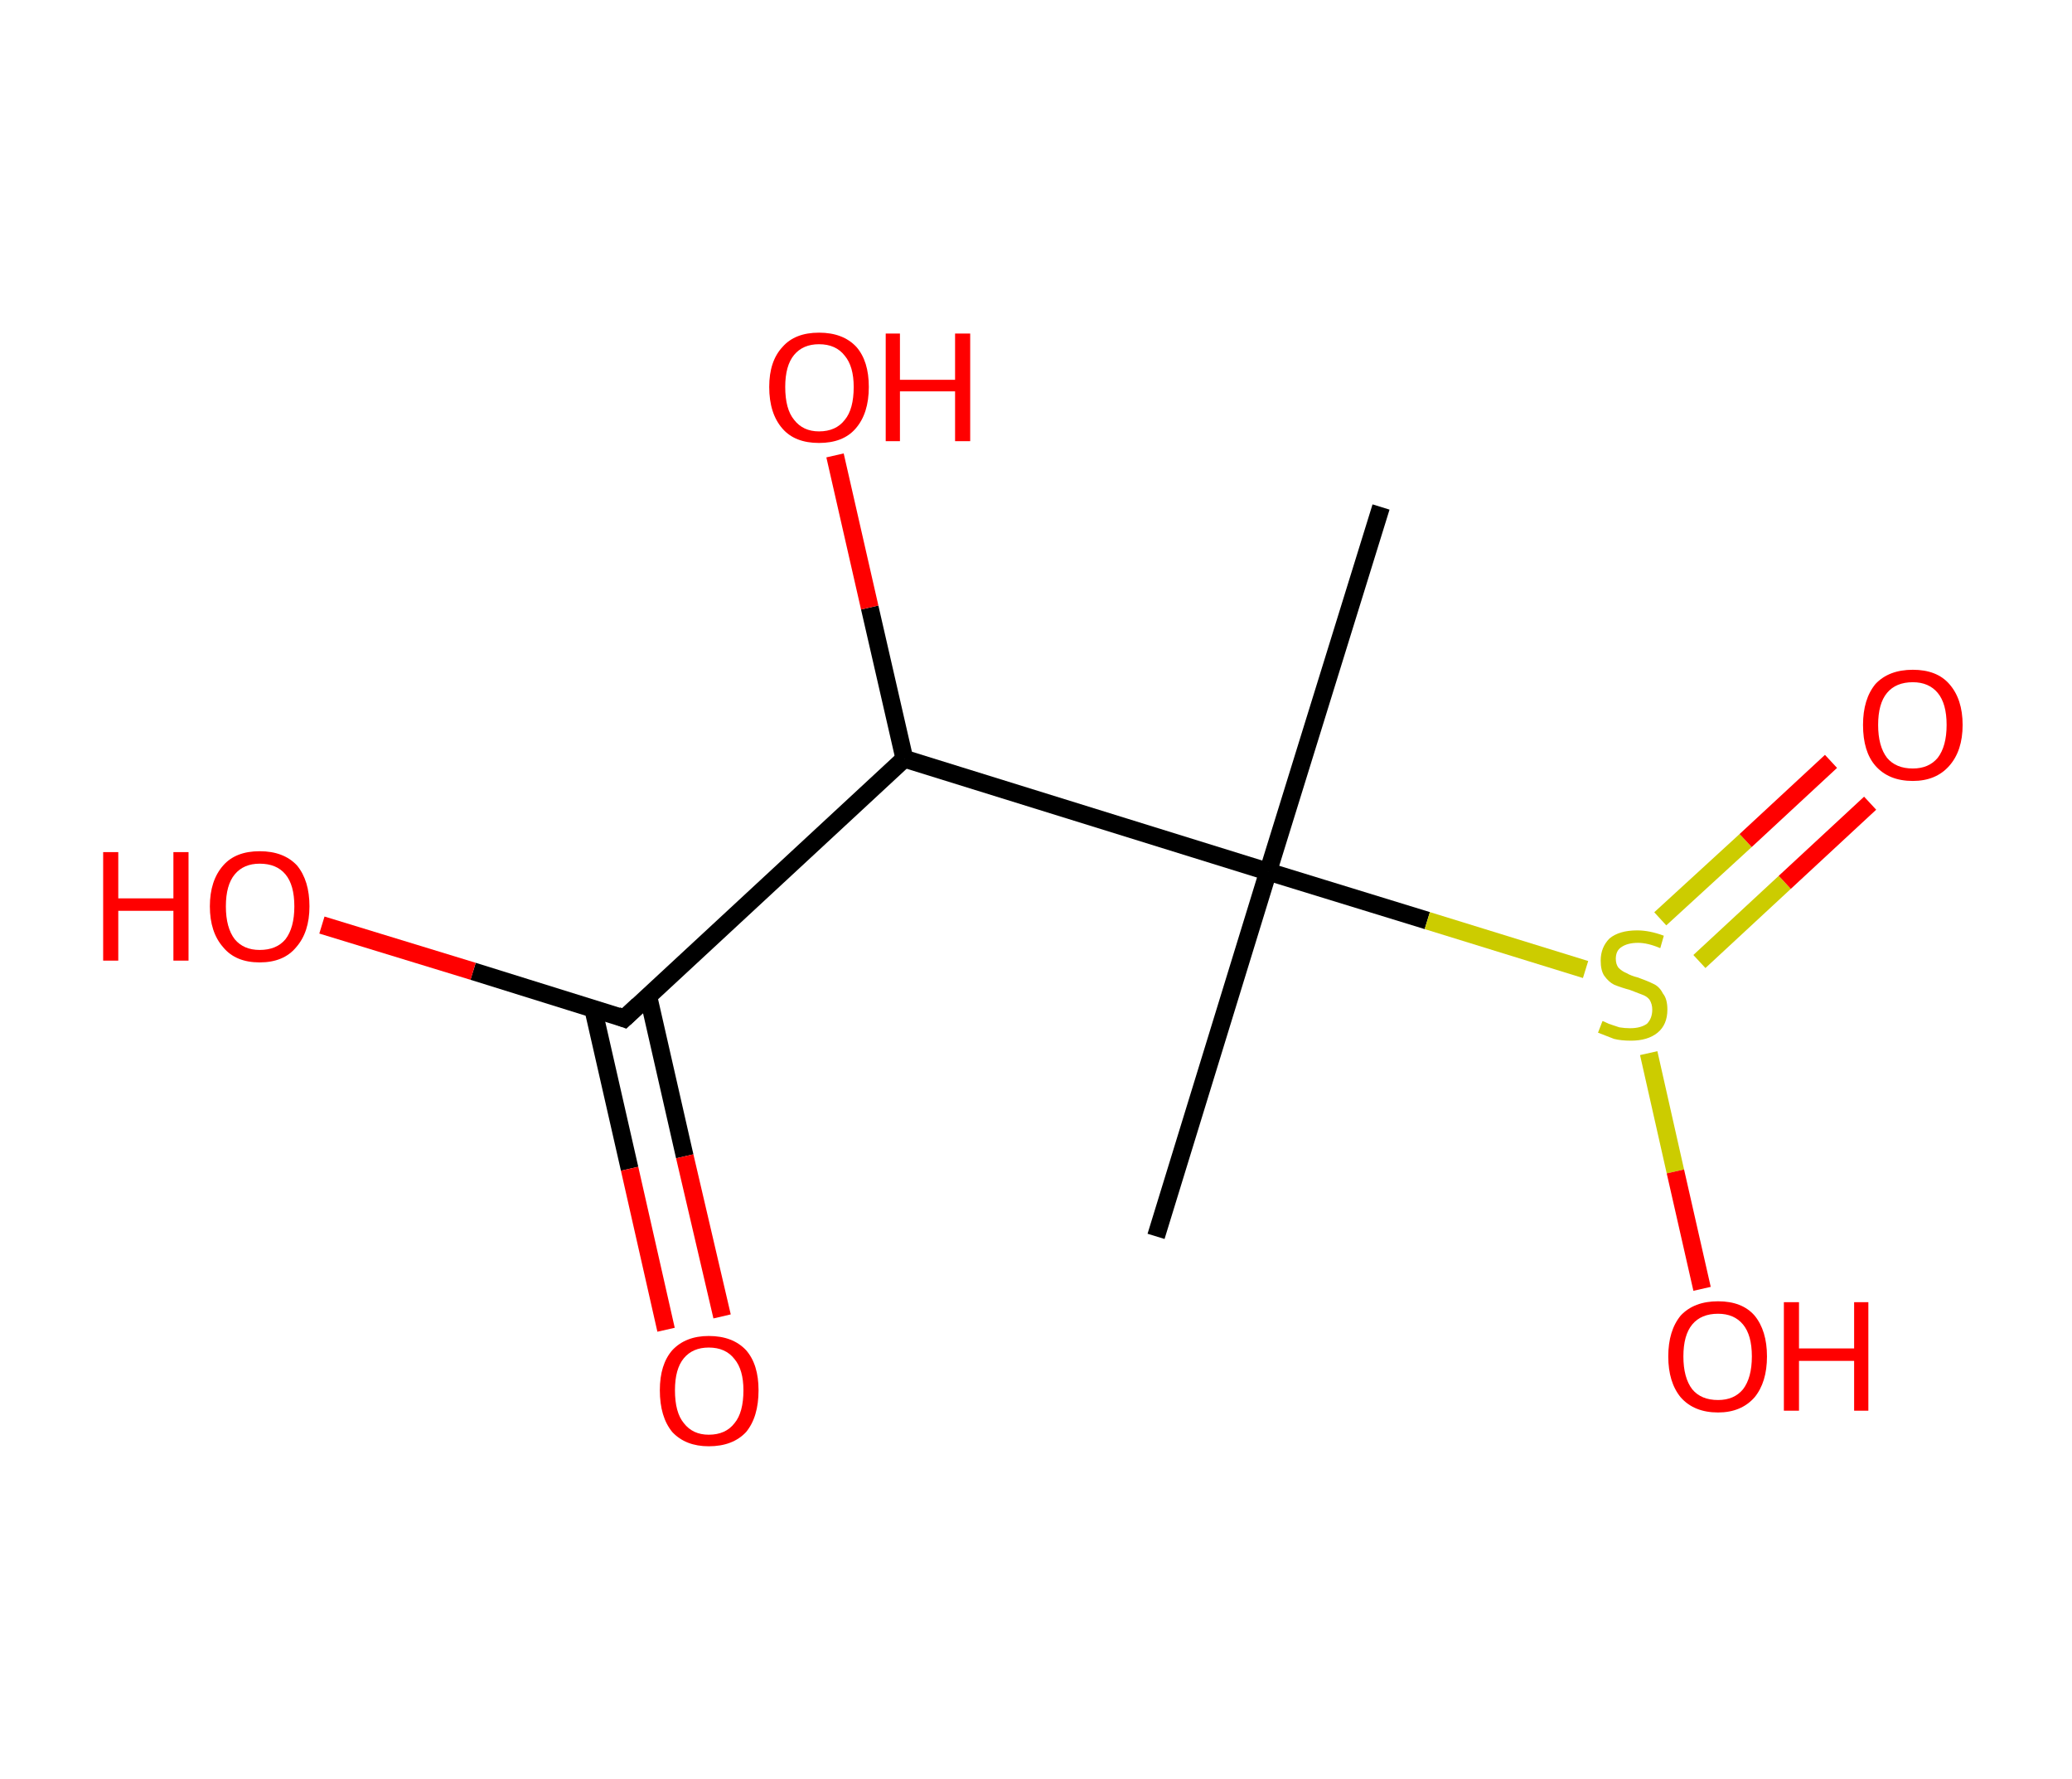 <?xml version='1.0' encoding='ASCII' standalone='yes'?>
<svg xmlns="http://www.w3.org/2000/svg" xmlns:rdkit="http://www.rdkit.org/xml" xmlns:xlink="http://www.w3.org/1999/xlink" version="1.1" baseProfile="full" xml:space="preserve" width="233px" height="200px" viewBox="0 0 233 200">
<!-- END OF HEADER -->
<rect style="opacity:1.0;fill:#FFFFFF;stroke:none" width="233.0" height="200.0" x="0.0" y="0.0"> </rect>
<path class="bond-0 atom-0 atom-1" d="M 155.3,57.0 L 142.6,98.0" style="fill:none;fill-rule:evenodd;stroke:#000000;stroke-width:2.0px;stroke-linecap:butt;stroke-linejoin:miter;stroke-opacity:1"/>
<path class="bond-1 atom-1 atom-2" d="M 142.6,98.0 L 130.0,139.0" style="fill:none;fill-rule:evenodd;stroke:#000000;stroke-width:2.0px;stroke-linecap:butt;stroke-linejoin:miter;stroke-opacity:1"/>
<path class="bond-2 atom-1 atom-3" d="M 142.6,98.0 L 101.7,85.3" style="fill:none;fill-rule:evenodd;stroke:#000000;stroke-width:2.0px;stroke-linecap:butt;stroke-linejoin:miter;stroke-opacity:1"/>
<path class="bond-3 atom-3 atom-4" d="M 101.7,85.3 L 97.8,68.3" style="fill:none;fill-rule:evenodd;stroke:#000000;stroke-width:2.0px;stroke-linecap:butt;stroke-linejoin:miter;stroke-opacity:1"/>
<path class="bond-3 atom-3 atom-4" d="M 97.8,68.3 L 93.9,51.2" style="fill:none;fill-rule:evenodd;stroke:#FF0000;stroke-width:2.0px;stroke-linecap:butt;stroke-linejoin:miter;stroke-opacity:1"/>
<path class="bond-4 atom-3 atom-5" d="M 101.7,85.3 L 70.2,114.5" style="fill:none;fill-rule:evenodd;stroke:#000000;stroke-width:2.0px;stroke-linecap:butt;stroke-linejoin:miter;stroke-opacity:1"/>
<path class="bond-5 atom-5 atom-6" d="M 66.7,113.4 L 70.8,131.4" style="fill:none;fill-rule:evenodd;stroke:#000000;stroke-width:2.0px;stroke-linecap:butt;stroke-linejoin:miter;stroke-opacity:1"/>
<path class="bond-5 atom-5 atom-6" d="M 70.8,131.4 L 74.9,149.5" style="fill:none;fill-rule:evenodd;stroke:#FF0000;stroke-width:2.0px;stroke-linecap:butt;stroke-linejoin:miter;stroke-opacity:1"/>
<path class="bond-5 atom-5 atom-6" d="M 72.9,112.0 L 77.0,130.0" style="fill:none;fill-rule:evenodd;stroke:#000000;stroke-width:2.0px;stroke-linecap:butt;stroke-linejoin:miter;stroke-opacity:1"/>
<path class="bond-5 atom-5 atom-6" d="M 77.0,130.0 L 81.2,148.0" style="fill:none;fill-rule:evenodd;stroke:#FF0000;stroke-width:2.0px;stroke-linecap:butt;stroke-linejoin:miter;stroke-opacity:1"/>
<path class="bond-6 atom-5 atom-7" d="M 70.2,114.5 L 53.2,109.2" style="fill:none;fill-rule:evenodd;stroke:#000000;stroke-width:2.0px;stroke-linecap:butt;stroke-linejoin:miter;stroke-opacity:1"/>
<path class="bond-6 atom-5 atom-7" d="M 53.2,109.2 L 36.2,104.0" style="fill:none;fill-rule:evenodd;stroke:#FF0000;stroke-width:2.0px;stroke-linecap:butt;stroke-linejoin:miter;stroke-opacity:1"/>
<path class="bond-7 atom-1 atom-8" d="M 142.6,98.0 L 160.5,103.5" style="fill:none;fill-rule:evenodd;stroke:#000000;stroke-width:2.0px;stroke-linecap:butt;stroke-linejoin:miter;stroke-opacity:1"/>
<path class="bond-7 atom-1 atom-8" d="M 160.5,103.5 L 178.3,109.0" style="fill:none;fill-rule:evenodd;stroke:#CCCC00;stroke-width:2.0px;stroke-linecap:butt;stroke-linejoin:miter;stroke-opacity:1"/>
<path class="bond-8 atom-8 atom-9" d="M 191.1,108.1 L 200.7,99.2" style="fill:none;fill-rule:evenodd;stroke:#CCCC00;stroke-width:2.0px;stroke-linecap:butt;stroke-linejoin:miter;stroke-opacity:1"/>
<path class="bond-8 atom-8 atom-9" d="M 200.7,99.2 L 210.3,90.3" style="fill:none;fill-rule:evenodd;stroke:#FF0000;stroke-width:2.0px;stroke-linecap:butt;stroke-linejoin:miter;stroke-opacity:1"/>
<path class="bond-8 atom-8 atom-9" d="M 186.7,103.3 L 196.3,94.5" style="fill:none;fill-rule:evenodd;stroke:#CCCC00;stroke-width:2.0px;stroke-linecap:butt;stroke-linejoin:miter;stroke-opacity:1"/>
<path class="bond-8 atom-8 atom-9" d="M 196.3,94.5 L 205.9,85.6" style="fill:none;fill-rule:evenodd;stroke:#FF0000;stroke-width:2.0px;stroke-linecap:butt;stroke-linejoin:miter;stroke-opacity:1"/>
<path class="bond-9 atom-8 atom-10" d="M 185.4,118.4 L 188.4,131.7" style="fill:none;fill-rule:evenodd;stroke:#CCCC00;stroke-width:2.0px;stroke-linecap:butt;stroke-linejoin:miter;stroke-opacity:1"/>
<path class="bond-9 atom-8 atom-10" d="M 188.4,131.7 L 191.4,144.9" style="fill:none;fill-rule:evenodd;stroke:#FF0000;stroke-width:2.0px;stroke-linecap:butt;stroke-linejoin:miter;stroke-opacity:1"/>
<path d="M 71.8,113.0 L 70.2,114.5 L 69.4,114.2" style="fill:none;stroke:#000000;stroke-width:2.0px;stroke-linecap:butt;stroke-linejoin:miter;stroke-opacity:1;"/>
<path class="atom-4" d="M 86.5 43.5 Q 86.5 40.6, 88.0 39.0 Q 89.4 37.4, 92.1 37.4 Q 94.8 37.4, 96.3 39.0 Q 97.7 40.6, 97.7 43.5 Q 97.7 46.5, 96.2 48.2 Q 94.8 49.8, 92.1 49.8 Q 89.4 49.8, 88.0 48.2 Q 86.5 46.5, 86.5 43.5 M 92.1 48.5 Q 94.0 48.5, 95.0 47.2 Q 96.0 46.0, 96.0 43.5 Q 96.0 41.2, 95.0 40.0 Q 94.0 38.7, 92.1 38.7 Q 90.3 38.7, 89.3 39.9 Q 88.3 41.1, 88.3 43.5 Q 88.3 46.0, 89.3 47.2 Q 90.3 48.5, 92.1 48.5 " fill="#FF0000"/>
<path class="atom-4" d="M 99.6 37.5 L 101.2 37.5 L 101.2 42.7 L 107.4 42.7 L 107.4 37.5 L 109.1 37.5 L 109.1 49.6 L 107.4 49.6 L 107.4 44.0 L 101.2 44.0 L 101.2 49.6 L 99.6 49.6 L 99.6 37.5 " fill="#FF0000"/>
<path class="atom-6" d="M 74.2 156.3 Q 74.2 153.4, 75.6 151.8 Q 77.1 150.2, 79.7 150.2 Q 82.4 150.2, 83.9 151.8 Q 85.3 153.4, 85.3 156.3 Q 85.3 159.3, 83.9 161.0 Q 82.4 162.6, 79.7 162.6 Q 77.1 162.6, 75.6 161.0 Q 74.2 159.3, 74.2 156.3 M 79.7 161.3 Q 81.6 161.3, 82.6 160.0 Q 83.6 158.8, 83.6 156.3 Q 83.6 154.0, 82.6 152.8 Q 81.6 151.5, 79.7 151.5 Q 77.9 151.5, 76.9 152.7 Q 75.9 153.9, 75.9 156.3 Q 75.9 158.8, 76.9 160.0 Q 77.9 161.3, 79.7 161.3 " fill="#FF0000"/>
<path class="atom-7" d="M 11.6 95.8 L 13.3 95.8 L 13.3 101.0 L 19.5 101.0 L 19.5 95.8 L 21.2 95.8 L 21.2 108.0 L 19.5 108.0 L 19.5 102.4 L 13.3 102.4 L 13.3 108.0 L 11.6 108.0 L 11.6 95.8 " fill="#FF0000"/>
<path class="atom-7" d="M 23.6 101.9 Q 23.6 99.0, 25.1 97.3 Q 26.5 95.7, 29.2 95.7 Q 31.9 95.7, 33.4 97.3 Q 34.8 99.0, 34.8 101.9 Q 34.8 104.8, 33.3 106.5 Q 31.9 108.2, 29.2 108.2 Q 26.5 108.2, 25.1 106.5 Q 23.6 104.8, 23.6 101.9 M 29.2 106.8 Q 31.1 106.8, 32.1 105.6 Q 33.1 104.3, 33.1 101.9 Q 33.1 99.5, 32.1 98.3 Q 31.1 97.1, 29.2 97.1 Q 27.4 97.1, 26.4 98.3 Q 25.4 99.5, 25.4 101.9 Q 25.4 104.3, 26.4 105.6 Q 27.4 106.8, 29.2 106.8 " fill="#FF0000"/>
<path class="atom-8" d="M 180.2 114.8 Q 180.3 114.8, 180.9 115.1 Q 181.5 115.3, 182.1 115.5 Q 182.7 115.6, 183.3 115.6 Q 184.5 115.6, 185.2 115.1 Q 185.8 114.5, 185.8 113.5 Q 185.8 112.9, 185.5 112.4 Q 185.2 112.0, 184.6 111.8 Q 184.1 111.6, 183.3 111.3 Q 182.2 111.0, 181.5 110.7 Q 180.9 110.4, 180.4 109.7 Q 180.0 109.1, 180.0 108.0 Q 180.0 106.5, 181.0 105.5 Q 182.1 104.6, 184.1 104.6 Q 185.5 104.6, 187.1 105.2 L 186.7 106.6 Q 185.3 106.0, 184.2 106.0 Q 183.0 106.0, 182.3 106.5 Q 181.7 106.9, 181.7 107.8 Q 181.7 108.4, 182.0 108.8 Q 182.4 109.2, 182.9 109.4 Q 183.4 109.7, 184.2 109.9 Q 185.3 110.3, 185.9 110.6 Q 186.6 110.9, 187.0 111.7 Q 187.5 112.3, 187.5 113.5 Q 187.5 115.2, 186.4 116.1 Q 185.3 117.0, 183.4 117.0 Q 182.3 117.0, 181.5 116.8 Q 180.7 116.5, 179.7 116.1 L 180.2 114.8 " fill="#CCCC00"/>
<path class="atom-9" d="M 209.5 81.5 Q 209.5 78.6, 210.9 76.9 Q 212.4 75.3, 215.1 75.3 Q 217.8 75.3, 219.2 76.9 Q 220.7 78.6, 220.7 81.5 Q 220.7 84.4, 219.2 86.1 Q 217.7 87.8, 215.1 87.8 Q 212.4 87.8, 210.9 86.1 Q 209.5 84.5, 209.5 81.5 M 215.1 86.4 Q 216.9 86.4, 217.9 85.2 Q 218.9 83.9, 218.9 81.5 Q 218.9 79.1, 217.9 77.9 Q 216.9 76.7, 215.1 76.7 Q 213.2 76.7, 212.2 77.9 Q 211.2 79.1, 211.2 81.5 Q 211.2 83.9, 212.2 85.2 Q 213.2 86.4, 215.1 86.4 " fill="#FF0000"/>
<path class="atom-10" d="M 187.6 152.5 Q 187.6 149.6, 189.0 147.9 Q 190.5 146.3, 193.2 146.3 Q 195.9 146.3, 197.3 147.9 Q 198.7 149.6, 198.7 152.5 Q 198.7 155.4, 197.3 157.1 Q 195.8 158.8, 193.2 158.8 Q 190.5 158.8, 189.0 157.1 Q 187.6 155.4, 187.6 152.5 M 193.2 157.4 Q 195.0 157.4, 196.0 156.2 Q 197.0 154.9, 197.0 152.5 Q 197.0 150.1, 196.0 148.9 Q 195.0 147.7, 193.2 147.7 Q 191.3 147.7, 190.3 148.9 Q 189.3 150.1, 189.3 152.5 Q 189.3 154.9, 190.3 156.2 Q 191.3 157.4, 193.2 157.4 " fill="#FF0000"/>
<path class="atom-10" d="M 200.6 146.4 L 202.3 146.4 L 202.3 151.6 L 208.5 151.6 L 208.5 146.4 L 210.1 146.4 L 210.1 158.6 L 208.5 158.6 L 208.5 153.0 L 202.3 153.0 L 202.3 158.6 L 200.6 158.6 L 200.6 146.4 " fill="#FF0000"/>
</svg>
